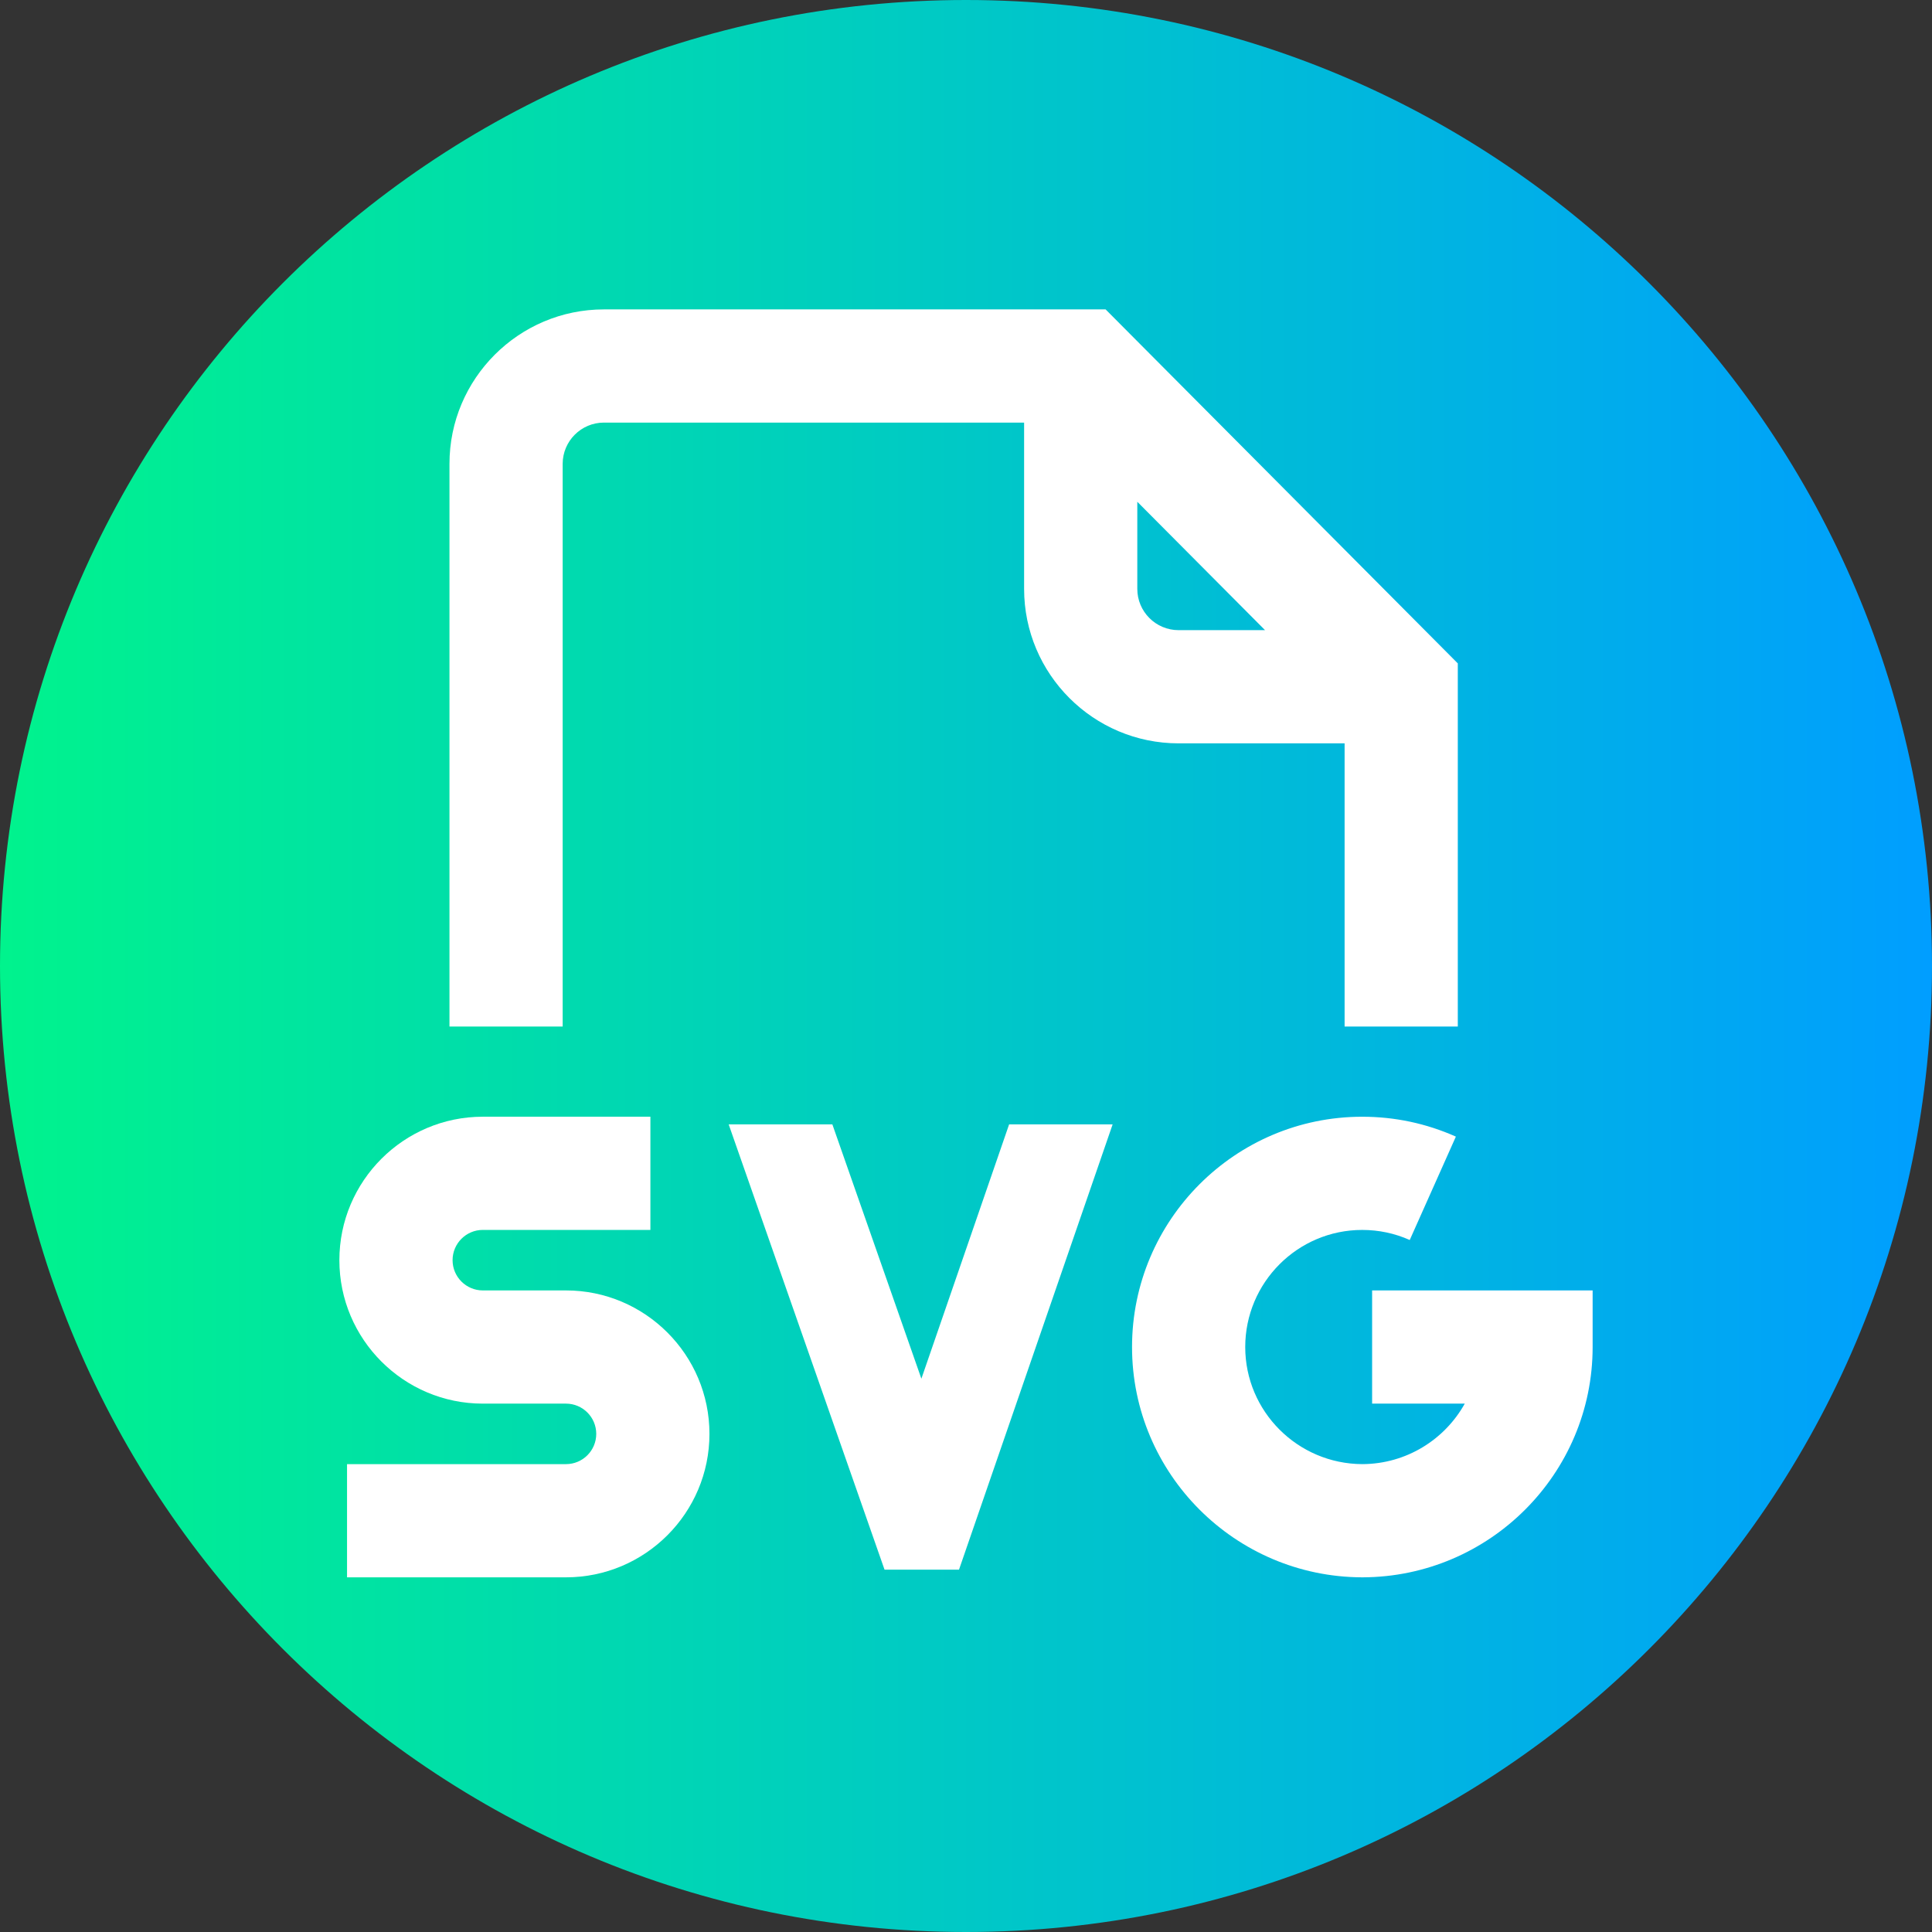 <svg height="512pt" viewBox="0 0 512 512" width="512pt" xmlns="http://www.w3.org/2000/svg" xmlns:xlink="http://www.w3.org/1999/xlink"><rect x="0" y="0" width="512" height="512" fill="#333333" stroke="none"/><linearGradient id="a" gradientUnits="userSpaceOnUse" x1="0" x2="512" y1="256" y2="256"><stop offset="0" stop-color="#00f38d"/><stop offset="1" stop-color="#009eff"/></linearGradient><path d="m512 256c0 141.387-114.613 256-256 256s-256-114.613-256-256 114.613-256 256-256 256 114.613 256 256zm0 0" fill="url(#a)"/><g fill="#fff"><path d="m149.113 122.926c0-6.027 4.902-10.934 10.934-10.934h111.352v44.07c0 22.57 18.363 40.934 40.938 40.934h43.996v75.047h30v-96.238l-93.336-93.812h-132.949c-22.57 0-40.934 18.363-40.934 40.934v149.117h30zm152.285 33.137v-23.09l33.852 34.023h-22.914c-6.031 0-10.938-4.902-10.938-10.934zm0 0"/><path d="m363.625 341.977v30h24.551c-5.297 9.52-15.477 15.988-27.145 16.031-17.121-.062-31.031-13.961-31.031-31.031 0-17.113 13.902-31.031 30.996-31.031 4.391 0 8.629.898 12.598 2.668l12.227-27.398c-7.84-3.496-16.191-5.27-24.824-5.27-33.633 0-60.996 27.379-60.996 61.031 0 33.574 27.305 60.902 60.914 61.031h.238c33.605-.129 60.91-27.457 60.91-61.031v-15zm0 0"/><path d="m149.996 341.977h-22.043c-4.422 0-8.016-3.598-8.016-8.016 0-4.422 3.594-8.02 8.016-8.02h44.41v-30h-44.41c-20.961 0-38.016 17.055-38.016 38.02 0 20.961 17.055 38.016 38.016 38.016h22.043c4.422 0 8.016 3.598 8.016 8.016 0 4.422-3.594 8.016-8.016 8.016h-58.027v30h58.027c20.961 0 38.016-17.055 38.016-38.016 0-20.961-17.055-38.016-38.016-38.016zm0 0"/><path d="m244.176 365.371-23.59-67.395h-27.477l41.301 117.996h19.738l40.711-117.996h-27.434zm0 0"/></g></svg>